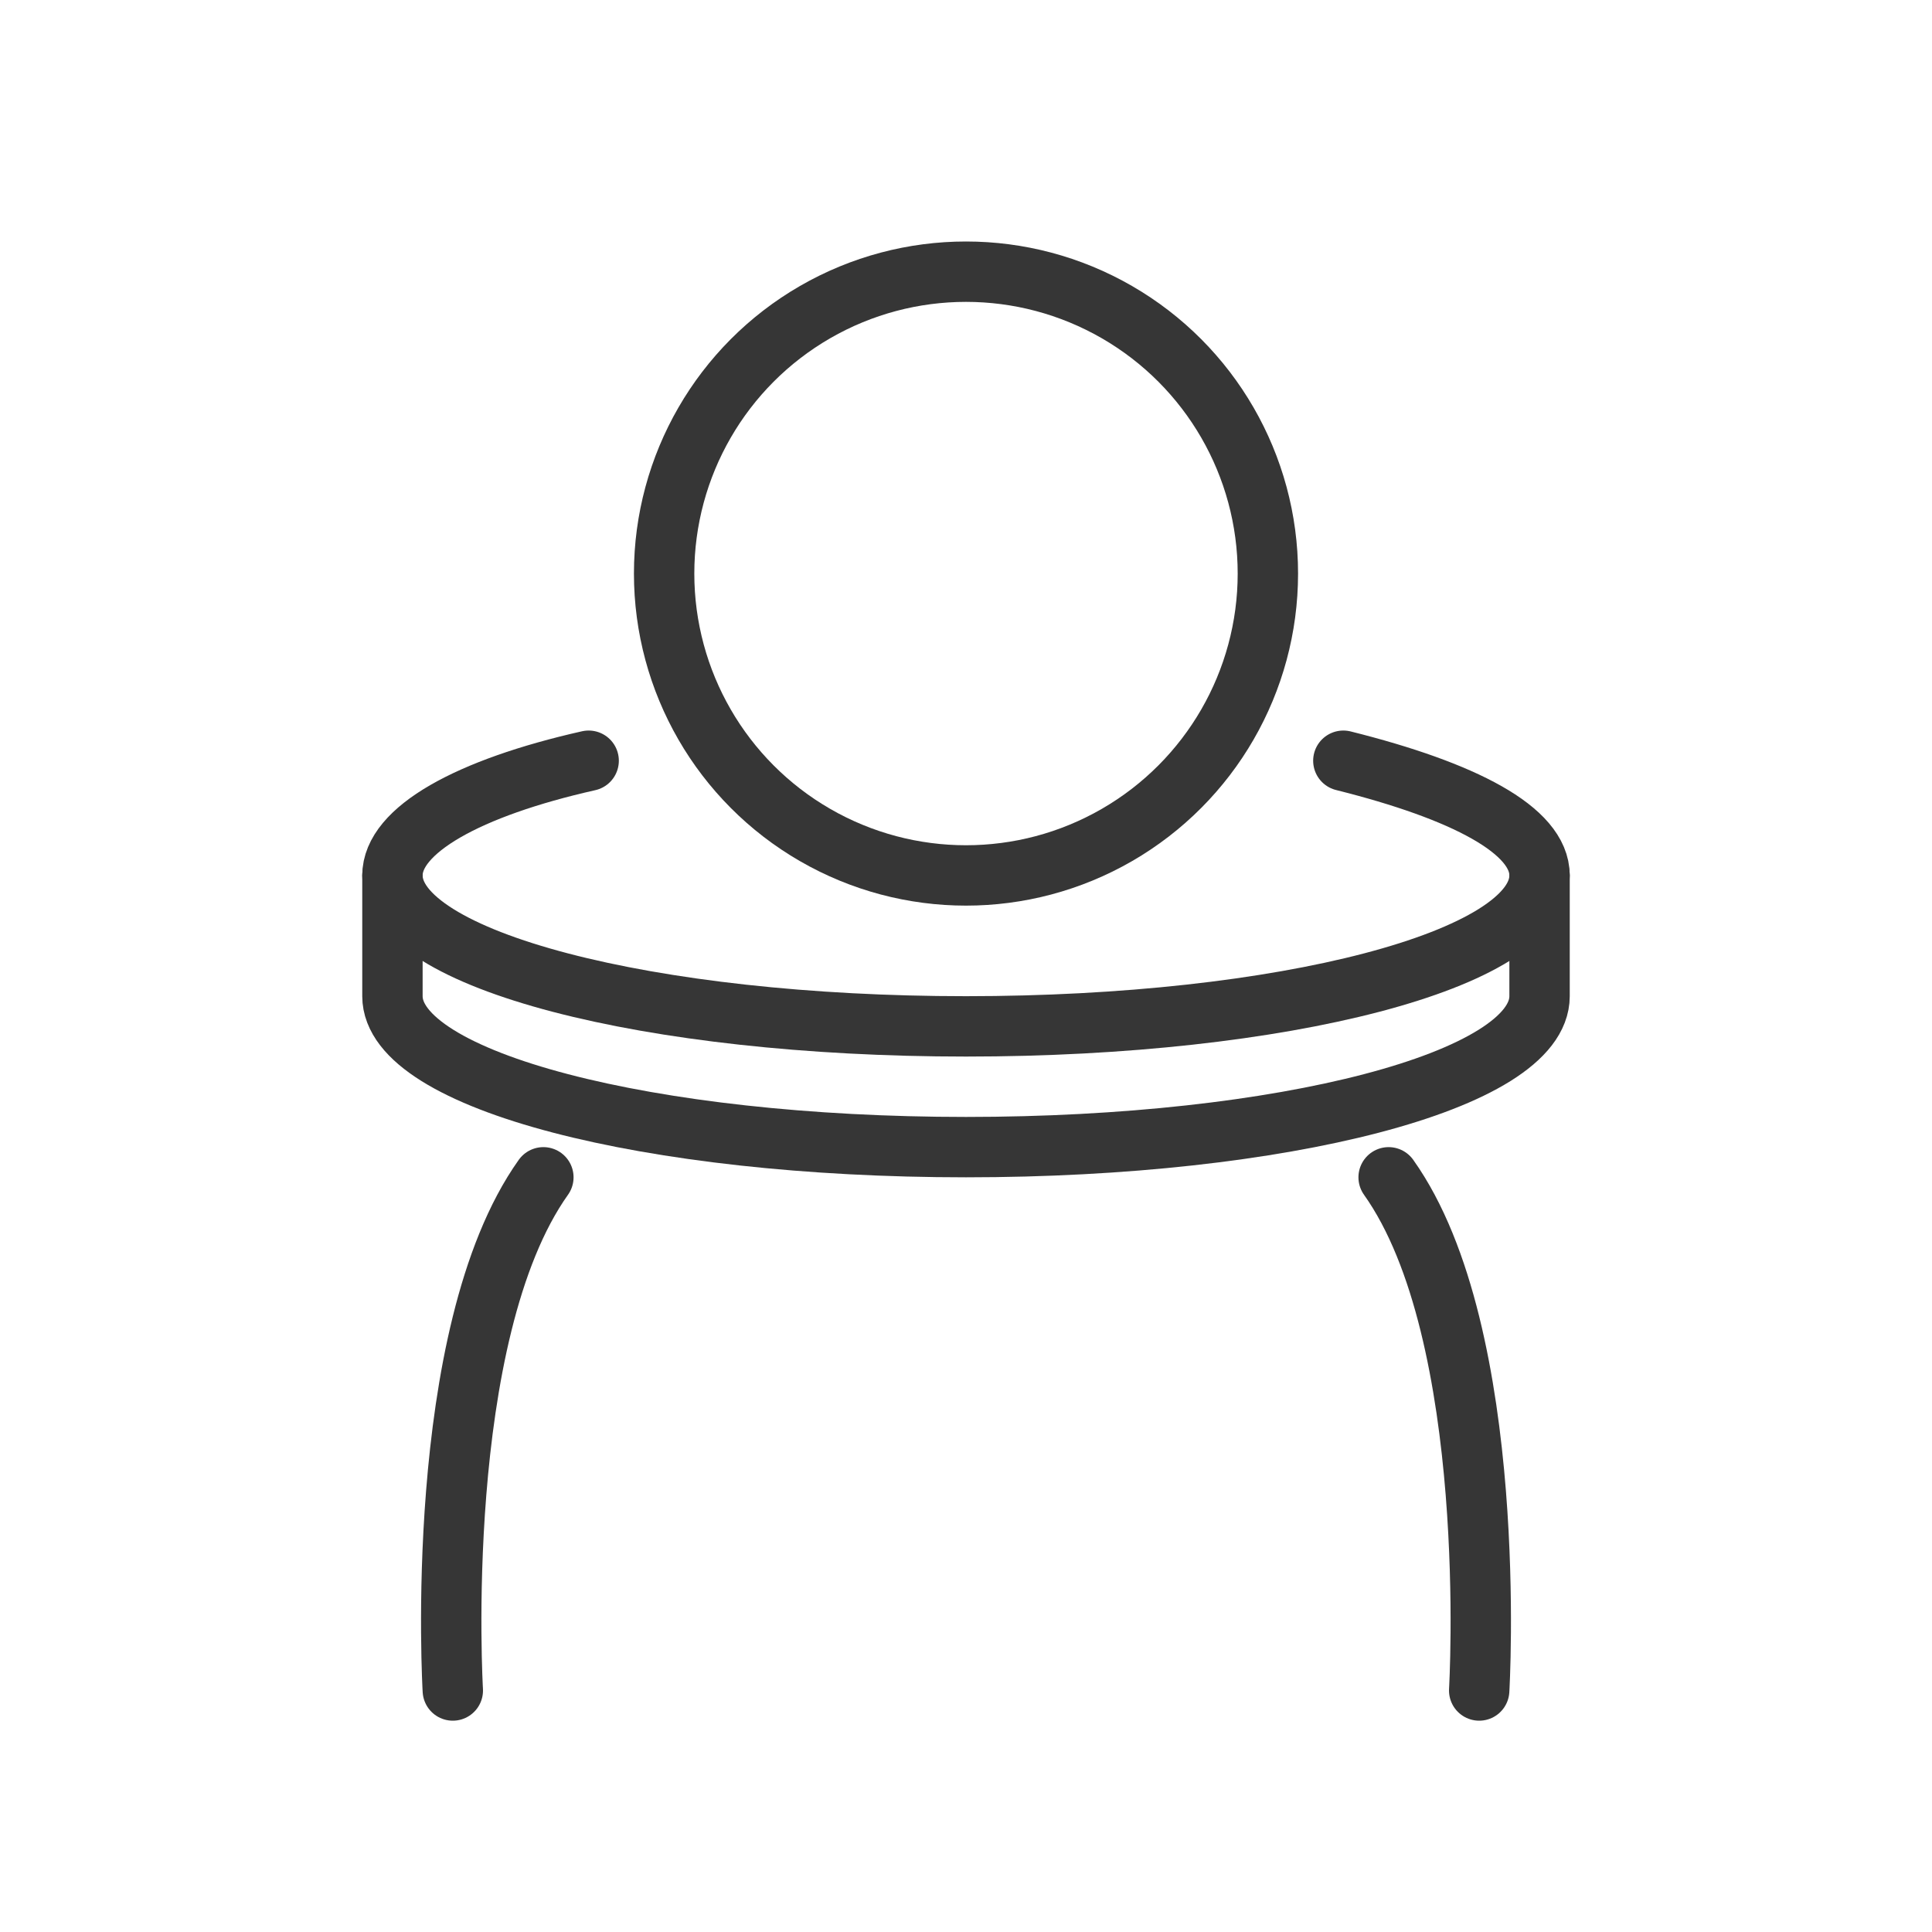<?xml version="1.0" encoding="utf-8"?>
<!-- Generator: Adobe Illustrator 18.1.1, SVG Export Plug-In . SVG Version: 6.00 Build 0)  -->
<svg version="1.1" xmlns="http://www.w3.org/2000/svg" xmlns:xlink="http://www.w3.org/1999/xlink" x="0px" y="0px"
	 viewBox="0 0 64 64" enable-background="new 0 0 64 64" xml:space="preserve">
<g id="Layer_2" display="none">
	<rect x="-238" y="-267.5" display="inline" fill="#84C9F3" stroke="#000000" stroke-miterlimit="10" width="485" height="615.8"/>
</g>
<g id="Layer_1">
	<g>
		
			<circle fill="none" stroke="#363636" stroke-width="2" stroke-linecap="round" stroke-linejoin="round" stroke-miterlimit="10" cx="32" cy="19" r="10"/>
		<path fill="none" stroke="#363636" stroke-width="2" stroke-linecap="round" stroke-linejoin="round" stroke-miterlimit="10" d="
			M19.5,25.2c-4,0.9-6.5,2.3-6.5,3.8c0,2.8,8.5,5,19,5s19-2.2,19-5c0-1.5-2.5-2.8-6.5-3.8"/>
		<path fill="none" stroke="#363636" stroke-width="2" stroke-linecap="round" stroke-linejoin="round" stroke-miterlimit="10" d="
			M51,29v4c0,2.8-8.5,5-19,5s-19-2.2-19-5v-4"/>
		<path fill="none" stroke="#363636" stroke-width="2" stroke-linecap="round" stroke-linejoin="round" stroke-miterlimit="10" d="
			M15,56c0,0-0.7-11.8,3-17"/>
		<path fill="none" stroke="#363636" stroke-width="2" stroke-linecap="round" stroke-linejoin="round" stroke-miterlimit="10" d="
			M49,56c0,0,0.7-11.8-3-17"/>
		<rect fill="none" width="64" height="64"/>
	</g>
</g>
</svg>

